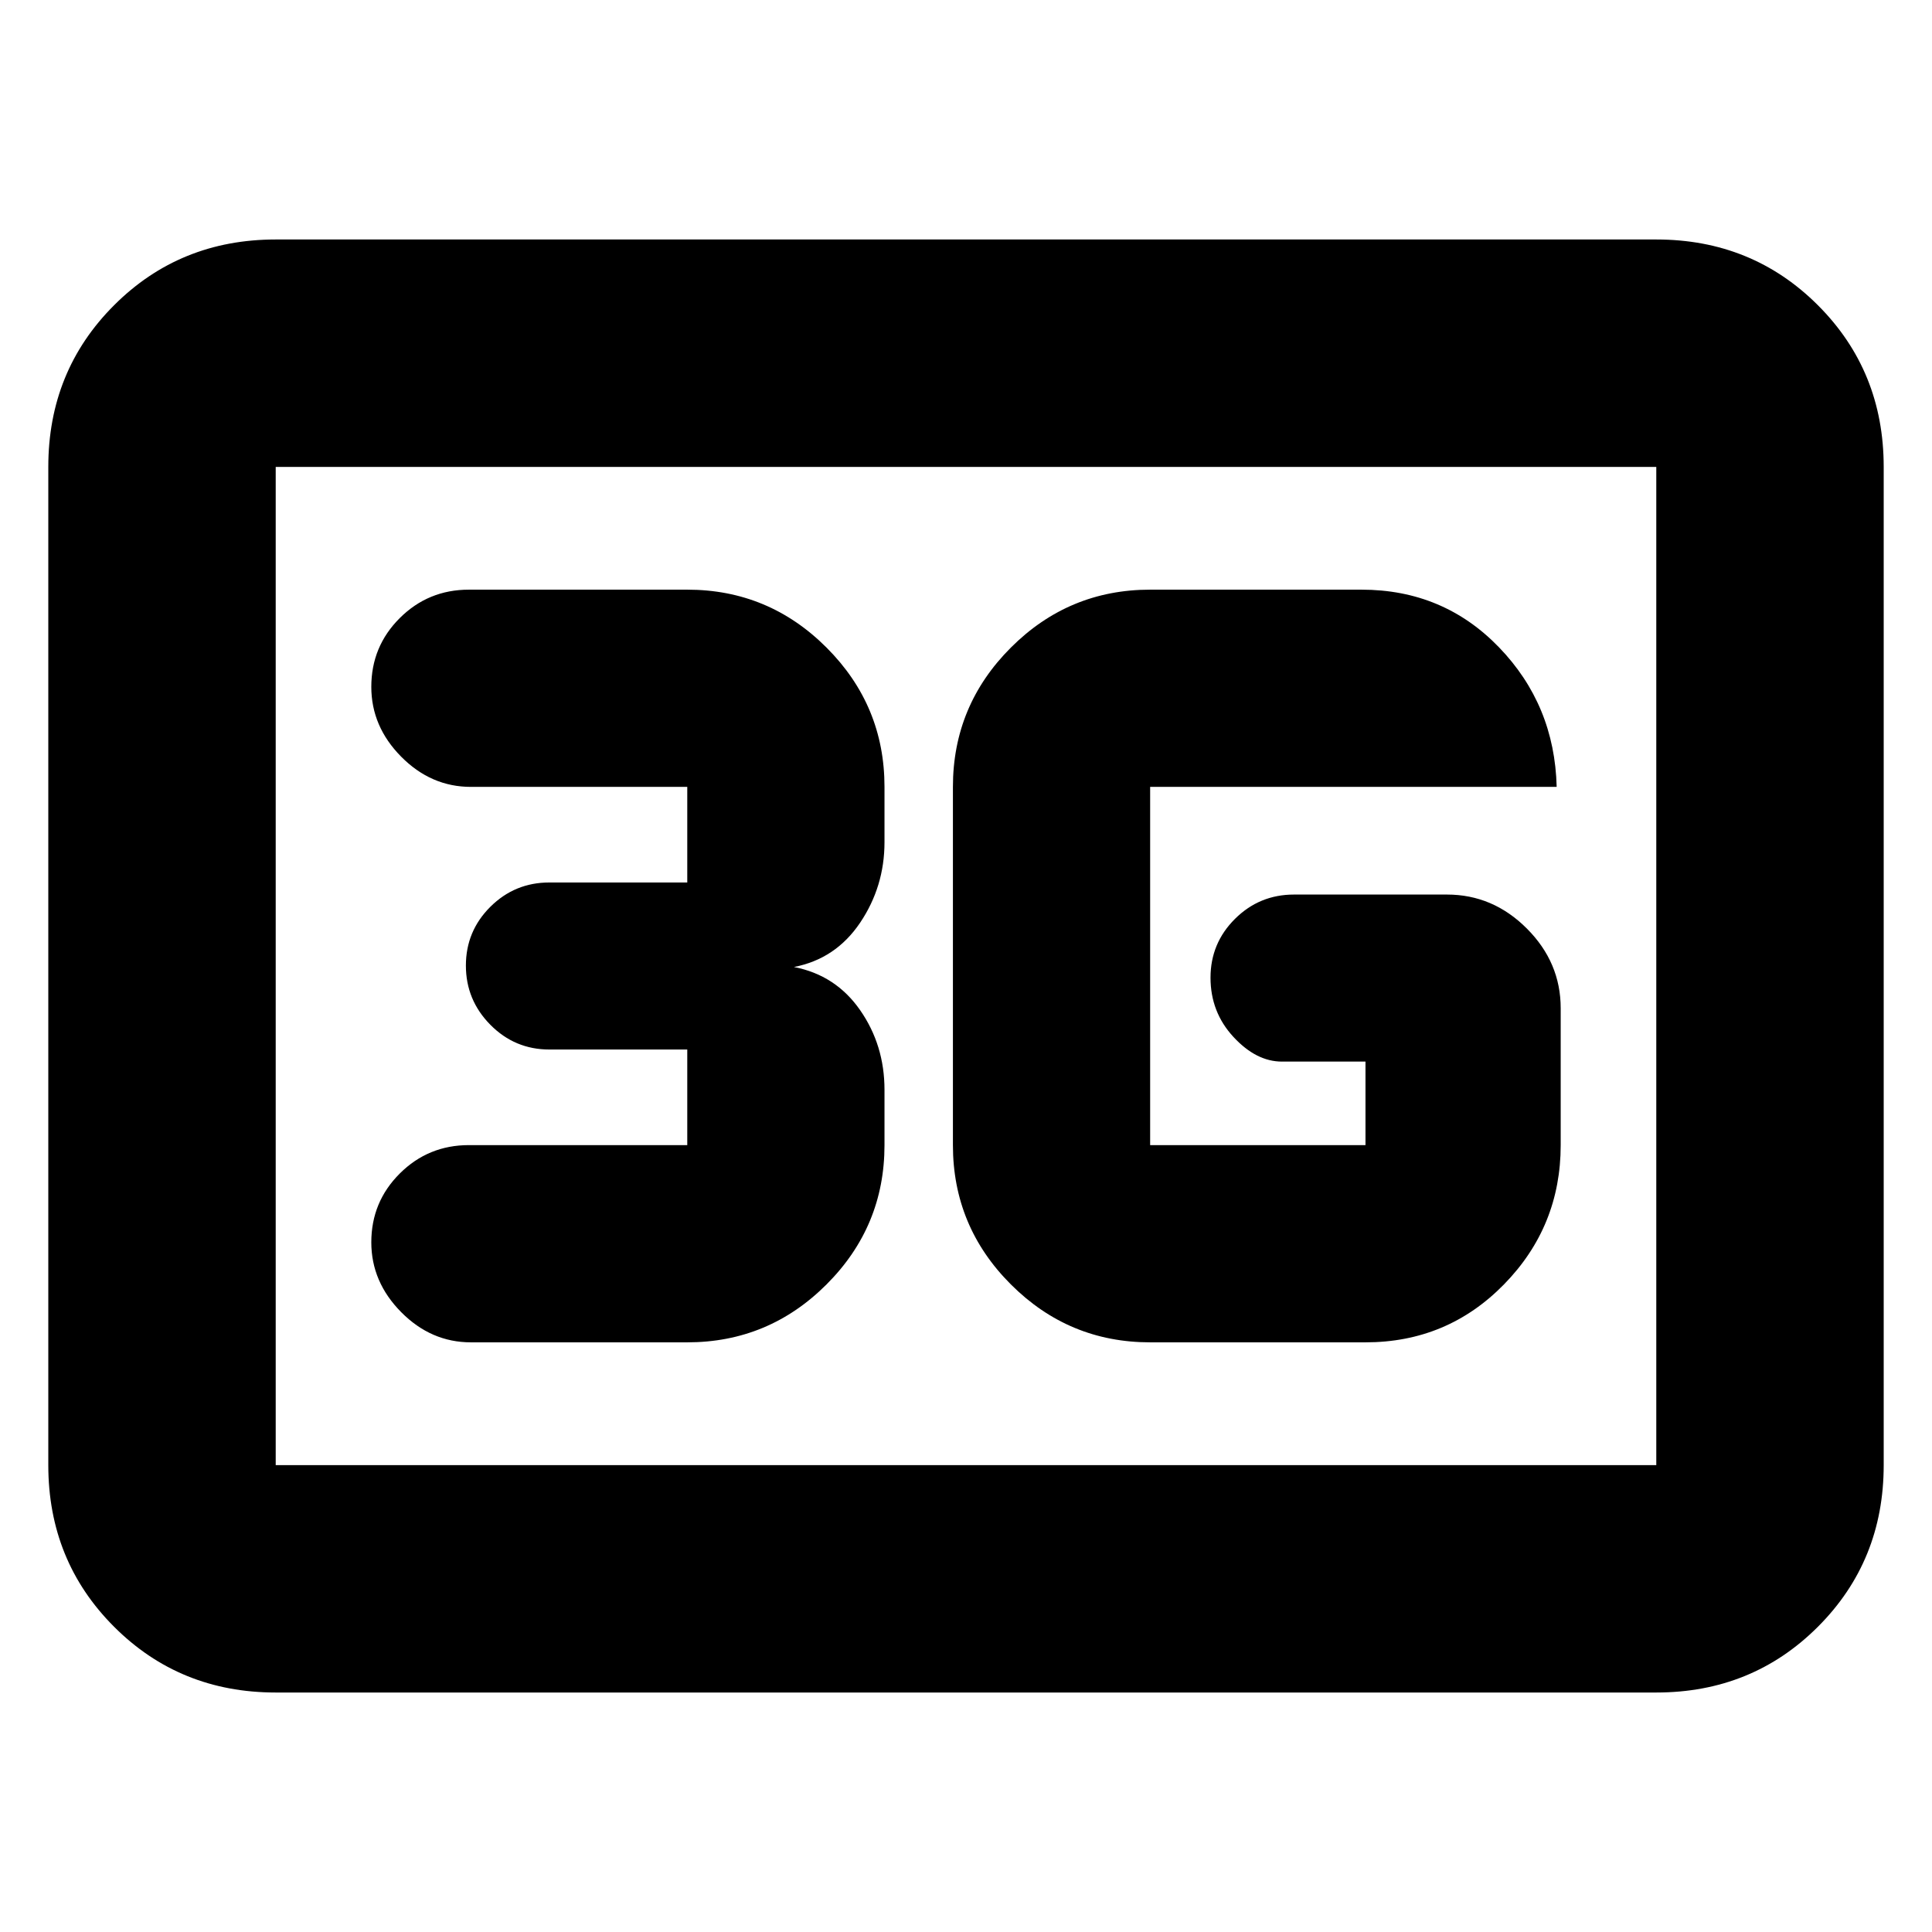 <svg xmlns="http://www.w3.org/2000/svg" height="20" viewBox="0 -960 960 960" width="20"><path d="M137-119q-47.64 0-80.32-32.68Q24-184.36 24-232v-496q0-47.64 32.68-80.32Q89.36-841 137-841h686q47.64 0 80.32 32.68Q936-775.64 936-728v496q0 47.64-32.68 80.32Q870.64-119 823-119H137Zm0-113h686v-496H137v496Zm0 0v-496 496Zm434.5-61h107q40.64 0 68.82-28.79Q775.5-350.57 775.5-391v-68q0-22.8-16.85-39.65Q741.8-515.5 719-515.5h-76q-17.2 0-29.35 12.09-12.15 12.09-12.15 29.2t11.35 29.41q11.35 12.3 24.15 12.3h41.5v41.5h-107v-178h202q-1-40.7-28.65-69.35Q717.2-667 676.5-667h-105q-40.42 0-69.21 28.79Q473.5-609.42 473.5-569v178q0 40.43 28.79 69.21Q531.08-293 571.5-293Zm-230 0q40.43 0 69.21-28.79Q439.5-350.57 439.5-391v-27.5q0-22.17-12.12-39.58-12.13-17.42-32.88-21.42 20.75-4 32.88-22 12.12-18 12.12-40V-569q0-40.42-28.79-69.21Q381.93-667 341.5-667H233q-20.18 0-34.34 14.1-14.16 14.1-14.16 34.19 0 19.71 14.85 34.71T234-569h107.5v47.5H273q-17.2 0-29.35 12.09-12.15 12.09-12.15 29.2t12.15 29.41q12.15 12.3 29.35 12.3h68.5v47.5H233q-20.18 0-34.34 14.1-14.16 14.1-14.16 34.19 0 19.71 14.85 34.71T234-293h107.5Z"/></svg>